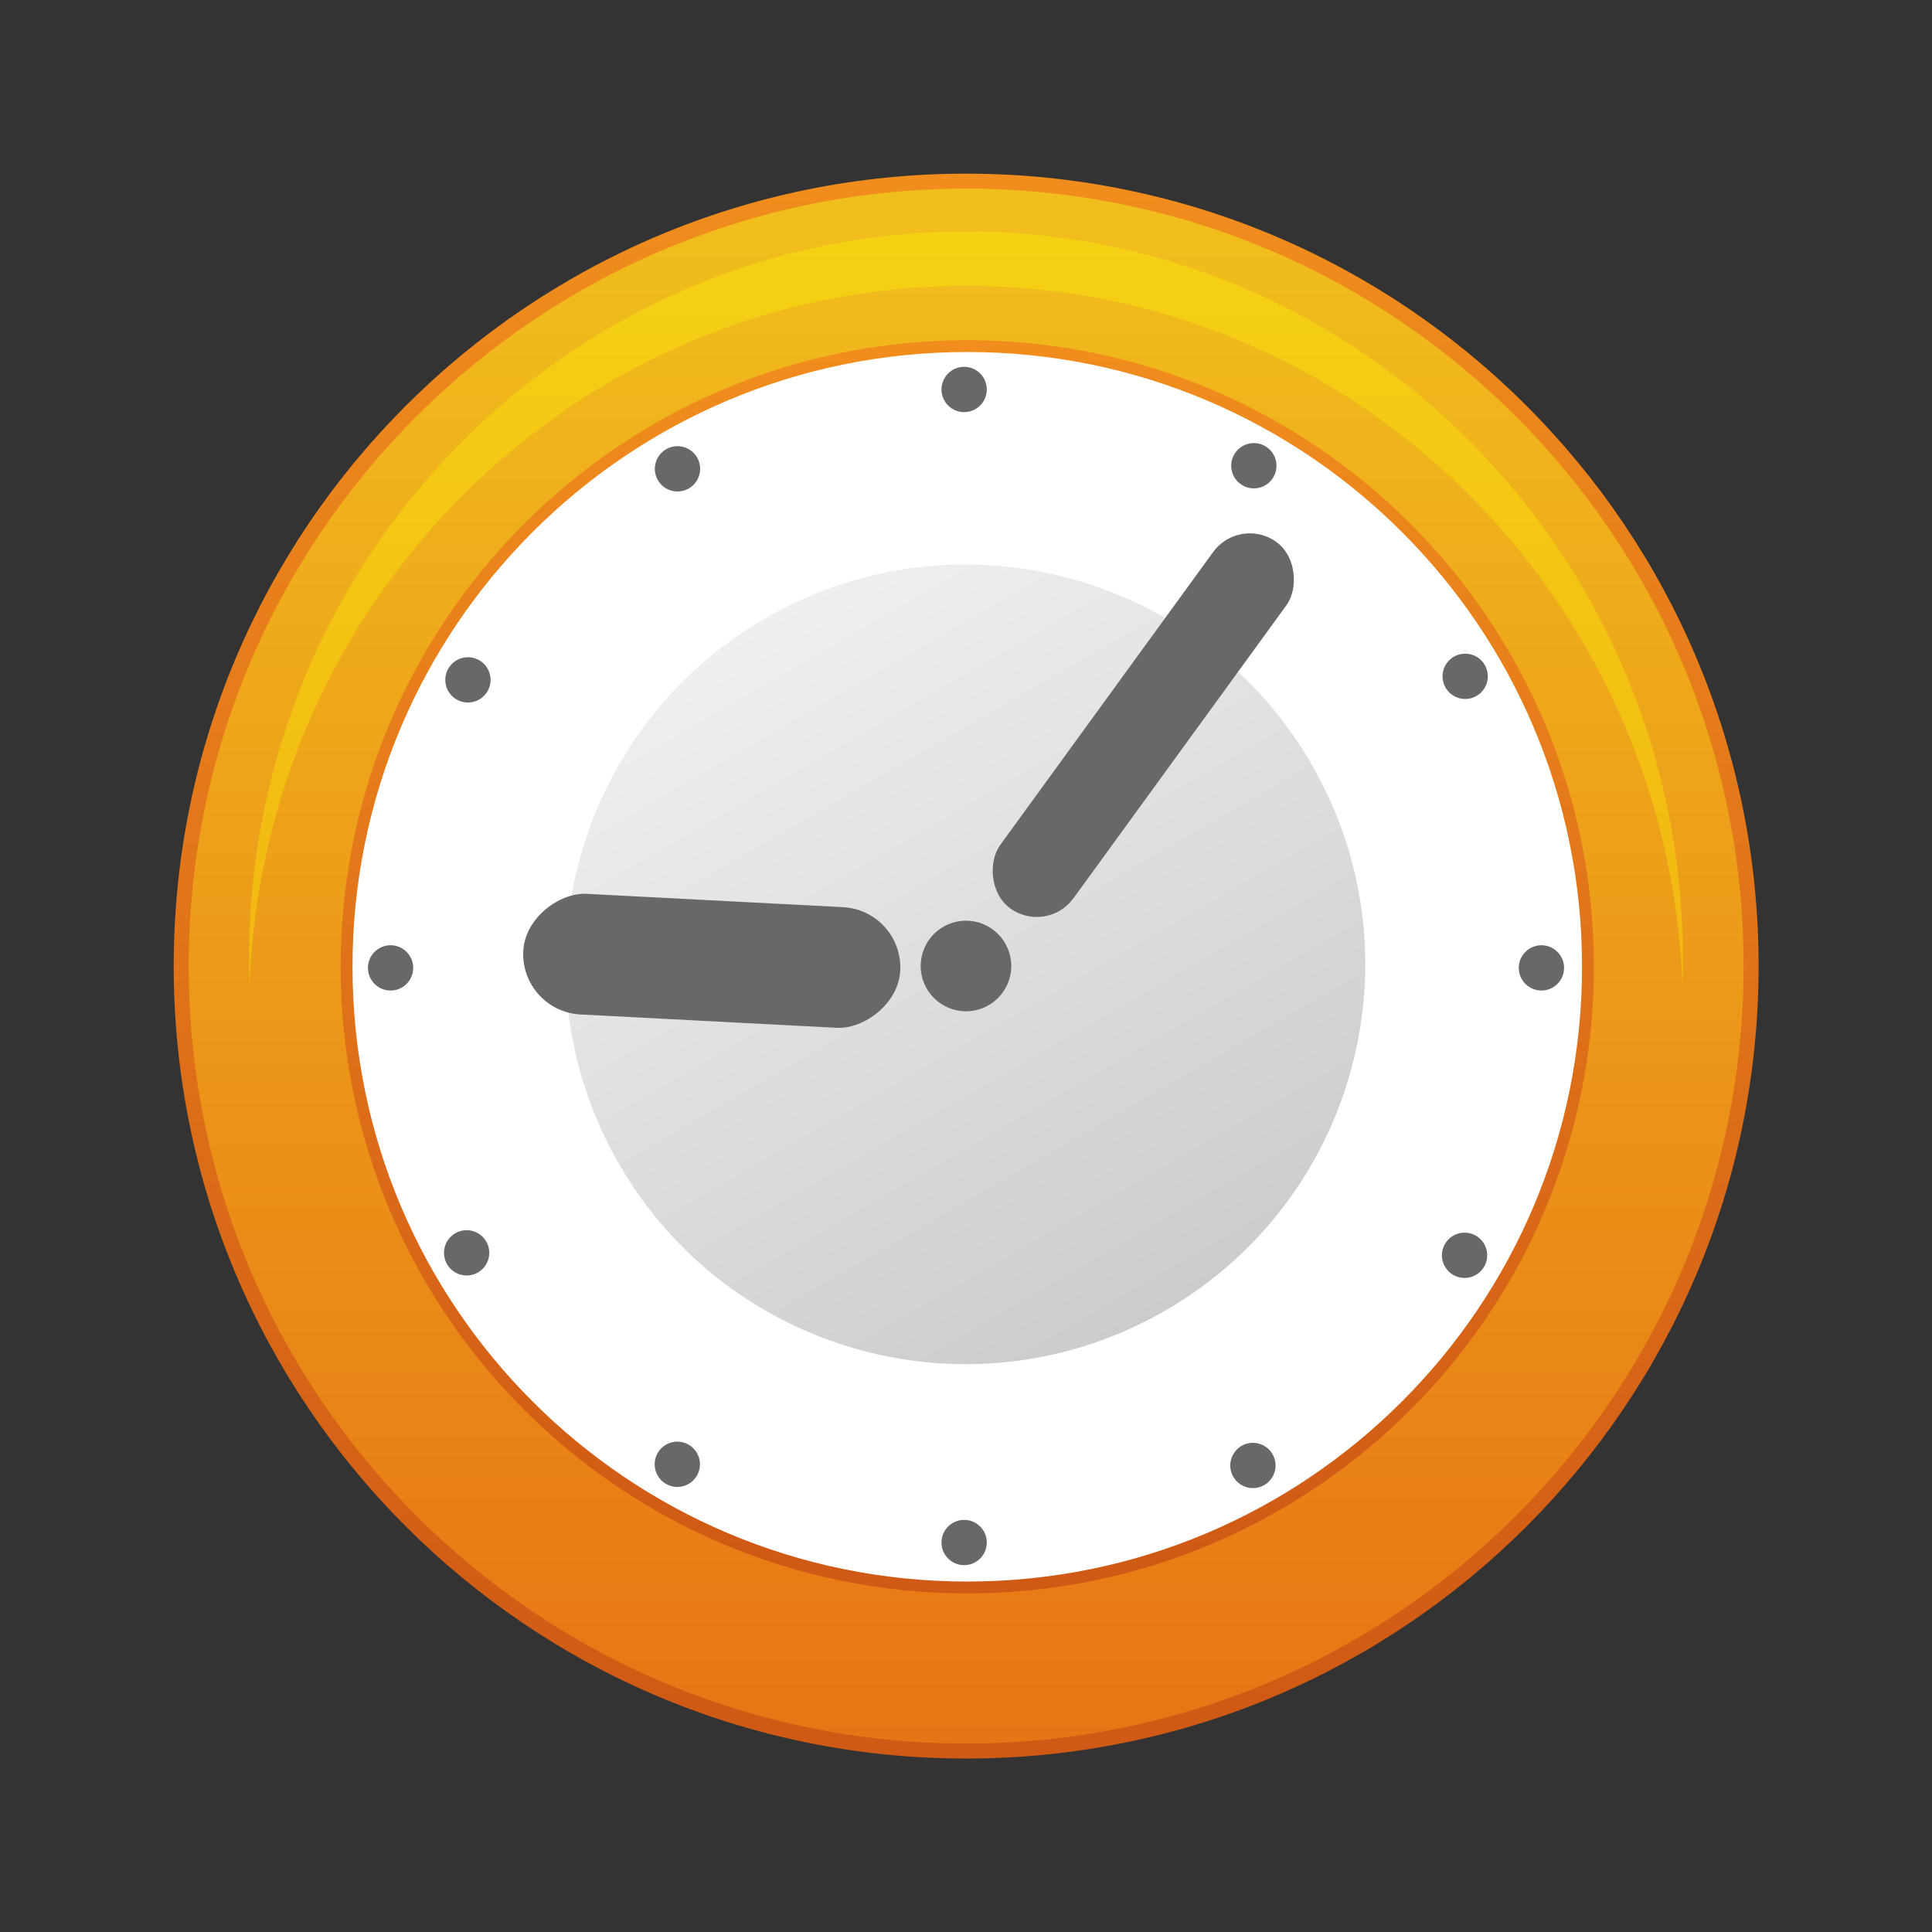 <?xml version="1.0" encoding="UTF-8" standalone="no"?>
<!-- Created with Inkscape (http://www.inkscape.org/) -->

<svg
   xmlns:dc="http://purl.org/dc/elements/1.1/"
   xmlns:cc="http://creativecommons.org/ns#"
   xmlns:rdf="http://www.w3.org/1999/02/22-rdf-syntax-ns#"
   xmlns:svg="http://www.w3.org/2000/svg"
   xmlns="http://www.w3.org/2000/svg"
   xmlns:xlink="http://www.w3.org/1999/xlink"
   xmlns:sodipodi="http://sodipodi.sourceforge.net/DTD/sodipodi-0.dtd"
   xmlns:inkscape="http://www.inkscape.org/namespaces/inkscape"
   width="128"
   height="128"
   id="svg2"
   version="1.1"
   inkscape:version="0.48.2 r9819"
   sodipodi:docname="MPT.svg">
  <rect width="100%" height="100%" fill="#333333" stroke="none"/>
  <defs
     id="defs4">
    <linearGradient
       id="linearGradient3821">
      <stop
         style="stop-color:#efefef;stop-opacity:1;"
         offset="0"
         id="stop3823" />
      <stop
         style="stop-color:#cccccc;stop-opacity:1;"
         offset="1"
         id="stop3825" />
    </linearGradient>
    <linearGradient
       id="linearGradient3798">
      <stop
         id="stop3800"
         offset="0"
         style="stop-color:#f18d1d;stop-opacity:1;" />
      <stop
         id="stop3802"
         offset="1"
         style="stop-color:#cf5915;stop-opacity:1;" />
    </linearGradient>
    <linearGradient
       id="linearGradient3782">
      <stop
         style="stop-color:#f1c01d;stop-opacity:1;"
         offset="0"
         id="stop3784" />
      <stop
         style="stop-color:#e77515;stop-opacity:1;"
         offset="1"
         id="stop3786" />
    </linearGradient>
    <linearGradient
       inkscape:collect="always"
       xlink:href="#linearGradient3798"
       id="linearGradient3808"
       gradientUnits="userSpaceOnUse"
       x1="287.896"
       y1="120.934"
       x2="287.896"
       y2="224.867" />
    <linearGradient
       inkscape:collect="always"
       xlink:href="#linearGradient3782"
       id="linearGradient3815"
       gradientUnits="userSpaceOnUse"
       x1="287.896"
       y1="120.934"
       x2="287.896"
       y2="224.867" />
    <linearGradient
       inkscape:collect="always"
       xlink:href="#linearGradient3798"
       id="linearGradient3817"
       gradientUnits="userSpaceOnUse"
       x1="287.896"
       y1="120.934"
       x2="287.896"
       y2="224.867" />
    <linearGradient
       inkscape:collect="always"
       xlink:href="#linearGradient3821"
       id="linearGradient3827"
       x1="260.357"
       y1="172.719"
       x2="313.214"
       y2="172.719"
       gradientUnits="userSpaceOnUse" />
    <linearGradient
       inkscape:collect="always"
       xlink:href="#linearGradient3782"
       id="linearGradient3915"
       gradientUnits="userSpaceOnUse"
       x1="287.896"
       y1="120.934"
       x2="287.896"
       y2="224.867" />
    <linearGradient
       inkscape:collect="always"
       xlink:href="#linearGradient3798"
       id="linearGradient3917"
       gradientUnits="userSpaceOnUse"
       x1="287.896"
       y1="120.934"
       x2="287.896"
       y2="224.867" />
    <linearGradient
       inkscape:collect="always"
       xlink:href="#linearGradient3798"
       id="linearGradient3919"
       gradientUnits="userSpaceOnUse"
       x1="287.896"
       y1="120.934"
       x2="287.896"
       y2="224.867" />
    <linearGradient
       inkscape:collect="always"
       xlink:href="#linearGradient3821"
       id="linearGradient3921"
       gradientUnits="userSpaceOnUse"
       x1="260.357"
       y1="172.719"
       x2="313.214"
       y2="172.719" />
  </defs>
  <sodipodi:namedview
     id="base"
     pagecolor="#ffffff"
     bordercolor="#666666"
     borderopacity="1.0"
     inkscape:pageopacity="0.0"
     inkscape:pageshadow="2"
     inkscape:zoom="2.9029174"
     inkscape:cx="7.0653193"
     inkscape:cy="57.538542"
     inkscape:document-units="px"
     inkscape:current-layer="layer1"
     showgrid="false"
     inkscape:window-width="1920"
     inkscape:window-height="1138"
     inkscape:window-x="-8"
     inkscape:window-y="-8"
     inkscape:window-maximized="1"
     inkscape:snap-bbox="true"
     inkscape:bbox-paths="true"
     inkscape:bbox-nodes="true"
     inkscape:snap-bbox-edge-midpoints="true"
     inkscape:snap-bbox-midpoints="true" />
  <g
     inkscape:label="Layer 1"
     inkscape:groupmode="layer"
     id="layer1"
     transform="translate(0,-924.362)">
    <g
       id="g3891"
       transform="translate(0.464,-5.149)">
      <path
         transform="matrix(0.994,0,0,0.994,-222.584,821.124)"
         sodipodi:type="arc"
         style="fill:url(#linearGradient3915);fill-opacity:1;fill-rule:evenodd;stroke:url(#linearGradient3917);stroke-width:1px;stroke-linecap:butt;stroke-linejoin:miter;stroke-opacity:1"
         id="path3813"
         sodipodi:cx="287.85715"
         sodipodi:cy="173.43361"
         sodipodi:rx="52.318687"
         sodipodi:ry="52.318687"
         d="m 340.176,173.434 c 0,28.895 -23.424,52.319 -52.319,52.319 -28.895,0 -52.319,-23.424 -52.319,-52.319 0,-28.895 23.424,-52.319 52.319,-52.319 28.895,0 52.319,23.424 52.319,52.319 z" />
      <path
         d="m 340.176,173.434 c 0,28.895 -23.424,52.319 -52.319,52.319 -28.895,0 -52.319,-23.424 -52.319,-52.319 0,-28.895 23.424,-52.319 52.319,-52.319 28.895,0 52.319,23.424 52.319,52.319 z"
         sodipodi:ry="52.318687"
         sodipodi:rx="52.318687"
         sodipodi:cy="173.43361"
         sodipodi:cx="287.85715"
         id="path3804"
         style="fill:#ffffff;fill-opacity:1;fill-rule:evenodd;stroke:url(#linearGradient3919);stroke-width:1px;stroke-linecap:butt;stroke-linejoin:miter;stroke-opacity:1"
         sodipodi:type="arc"
         transform="matrix(0.786,0,0,0.786,-162.635,857.243)" />
      <path
         inkscape:connector-curvature="0"
         id="path3810"
         d="m 63.552,944.844 c -26.236,0 -47.516,21.586 -47.516,48.2 0,0.608 0.009,1.198 0.031,1.8 0.929,-25.783 21.84,-46.399 47.484,-46.399 25.644,0 46.524,20.616 47.453,46.399 0.022,-0.602 0.031,-1.193 0.031,-1.8 0,-26.613 -21.249,-48.2 -47.484,-48.2 z"
         style="opacity:0.3;fill:#ffff00;fill-opacity:1;fill-rule:evenodd;stroke:none" />
      <path
         transform="matrix(0.501,0.868,-0.868,0.501,69.738,657.939)"
         d="m 313.214,172.719 c 0,14.596 -11.832,26.429 -26.429,26.429 -14.596,0 -26.429,-11.832 -26.429,-26.429 0,-14.596 11.832,-26.429 26.429,-26.429 14.596,0 26.429,11.832 26.429,26.429 z"
         sodipodi:ry="26.428572"
         sodipodi:rx="26.428572"
         sodipodi:cy="172.71933"
         sodipodi:cx="286.78571"
         id="path3819"
         style="fill:url(#linearGradient3921);fill-opacity:1;stroke:none"
         sodipodi:type="arc" />
      <path
         transform="matrix(2.1,0,0,2.1,-870.214,696.426)"
         d="m 446.071,141.469 c 0,0.789 -0.64,1.429 -1.429,1.429 -0.789,0 -1.429,-0.64 -1.429,-1.429 0,-0.789 0.64,-1.429 1.429,-1.429 0.789,0 1.429,0.64 1.429,1.429 z"
         sodipodi:ry="1.4285715"
         sodipodi:rx="1.4285715"
         sodipodi:cy="141.46933"
         sodipodi:cx="444.64285"
         id="path3849"
         style="fill:#696866;fill-opacity:1;stroke:none"
         sodipodi:type="arc" />
      <g
         transform="translate(-381.587,815.917)"
         id="g3861">
        <path
           sodipodi:type="arc"
           style="fill:#696866;fill-opacity:1;stroke:none"
           id="path3845"
           sodipodi:cx="444.64285"
           sodipodi:cy="141.46933"
           sodipodi:rx="1.4285715"
           sodipodi:ry="1.4285715"
           d="m 446.071,141.469 c 0,0.789 -0.64,1.429 -1.429,1.429 -0.789,0 -1.429,-0.64 -1.429,-1.429 0,-0.789 0.64,-1.429 1.429,-1.429 0.789,0 1.429,0.64 1.429,1.429 z"
           transform="matrix(1.05,0,0,1.05,-21.875,-9.145)" />
        <path
           sodipodi:type="arc"
           style="fill:#696866;fill-opacity:1;stroke:none"
           id="path3847"
           sodipodi:cx="444.64285"
           sodipodi:cy="141.46933"
           sodipodi:rx="1.4285715"
           sodipodi:ry="1.4285715"
           d="m 446.071,141.469 c 0,0.789 -0.64,1.429 -1.429,1.429 -0.789,0 -1.429,-0.64 -1.429,-1.429 0,-0.789 0.64,-1.429 1.429,-1.429 0.789,0 1.429,0.64 1.429,1.429 z"
           transform="matrix(1.05,0,0,1.05,-21.875,67.248)" />
        <path
           transform="matrix(1.05,0,0,1.05,-59.875,29.177)"
           d="m 446.071,141.469 c 0,0.789 -0.64,1.429 -1.429,1.429 -0.789,0 -1.429,-0.64 -1.429,-1.429 0,-0.789 0.64,-1.429 1.429,-1.429 0.789,0 1.429,0.64 1.429,1.429 z"
           sodipodi:ry="1.4285715"
           sodipodi:rx="1.4285715"
           sodipodi:cy="141.46933"
           sodipodi:cx="444.64285"
           id="path3857"
           style="fill:#696866;fill-opacity:1;stroke:none"
           sodipodi:type="arc" />
        <path
           transform="matrix(1.05,0,0,1.05,16.372,29.177)"
           d="m 446.071,141.469 c 0,0.789 -0.64,1.429 -1.429,1.429 -0.789,0 -1.429,-0.64 -1.429,-1.429 0,-0.789 0.64,-1.429 1.429,-1.429 0.789,0 1.429,0.64 1.429,1.429 z"
           sodipodi:ry="1.4285715"
           sodipodi:rx="1.4285715"
           sodipodi:cy="141.46933"
           sodipodi:cx="444.64285"
           id="path3851"
           style="fill:#696866;fill-opacity:1;stroke:none"
           sodipodi:type="arc" />
      </g>
      <g
         id="g3875"
         transform="matrix(0.866,0.5,-0.5,0.866,-233.064,617.15)">
        <path
           sodipodi:type="arc"
           style="fill:#696866;fill-opacity:1;stroke:none"
           id="path3877"
           sodipodi:cx="444.64285"
           sodipodi:cy="141.46933"
           sodipodi:rx="1.4285715"
           sodipodi:ry="1.4285715"
           d="m 446.071,141.469 c 0,0.789 -0.64,1.429 -1.429,1.429 -0.789,0 -1.429,-0.64 -1.429,-1.429 0,-0.789 0.64,-1.429 1.429,-1.429 0.789,0 1.429,0.64 1.429,1.429 z"
           transform="matrix(1.05,0,0,1.05,-21.875,-9.145)" />
        <path
           sodipodi:type="arc"
           style="fill:#696866;fill-opacity:1;stroke:none"
           id="path3879"
           sodipodi:cx="444.64285"
           sodipodi:cy="141.46933"
           sodipodi:rx="1.4285715"
           sodipodi:ry="1.4285715"
           d="m 446.071,141.469 c 0,0.789 -0.64,1.429 -1.429,1.429 -0.789,0 -1.429,-0.64 -1.429,-1.429 0,-0.789 0.64,-1.429 1.429,-1.429 0.789,0 1.429,0.64 1.429,1.429 z"
           transform="matrix(1.05,0,0,1.05,-21.875,67.248)" />
        <path
           sodipodi:type="arc"
           style="fill:#696866;fill-opacity:1;stroke:none"
           id="path3881"
           sodipodi:cx="444.64285"
           sodipodi:cy="141.46933"
           sodipodi:rx="1.4285715"
           sodipodi:ry="1.4285715"
           d="m 446.071,141.469 c 0,0.789 -0.64,1.429 -1.429,1.429 -0.789,0 -1.429,-0.64 -1.429,-1.429 0,-0.789 0.64,-1.429 1.429,-1.429 0.789,0 1.429,0.64 1.429,1.429 z"
           transform="matrix(1.05,0,0,1.05,-59.875,29.177)" />
        <path
           transform="matrix(1.05,0,0,1.05,16.372,29.177)"
           d="m 446.071,141.469 c 0,0.789 -0.64,1.429 -1.429,1.429 -0.789,0 -1.429,-0.64 -1.429,-1.429 0,-0.789 0.64,-1.429 1.429,-1.429 0.789,0 1.429,0.64 1.429,1.429 z"
           sodipodi:ry="1.4285715"
           sodipodi:rx="1.4285715"
           sodipodi:cy="141.46933"
           sodipodi:cx="444.64285"
           id="path3883"
           style="fill:#696866;fill-opacity:1;stroke:none"
           sodipodi:type="arc" />
      </g>
      <g
         transform="matrix(0.5,0.866,-0.866,0.5,-5.173,519.251)"
         id="g3837">
        <path
           transform="matrix(1.05,0,0,1.05,-21.875,-9.145)"
           d="m 446.071,141.469 c 0,0.789 -0.64,1.429 -1.429,1.429 -0.789,0 -1.429,-0.64 -1.429,-1.429 0,-0.789 0.64,-1.429 1.429,-1.429 0.789,0 1.429,0.64 1.429,1.429 z"
           sodipodi:ry="1.4285715"
           sodipodi:rx="1.4285715"
           sodipodi:cy="141.46933"
           sodipodi:cx="444.64285"
           id="path3831"
           style="fill:#696866;fill-opacity:1;stroke:none"
           sodipodi:type="arc" />
        <path
           transform="matrix(1.05,0,0,1.05,-21.875,67.248)"
           d="m 446.071,141.469 c 0,0.789 -0.64,1.429 -1.429,1.429 -0.789,0 -1.429,-0.64 -1.429,-1.429 0,-0.789 0.64,-1.429 1.429,-1.429 0.789,0 1.429,0.64 1.429,1.429 z"
           sodipodi:ry="1.4285715"
           sodipodi:rx="1.4285715"
           sodipodi:cy="141.46933"
           sodipodi:cx="444.64285"
           id="path3833"
           style="fill:#696866;fill-opacity:1;stroke:none"
           sodipodi:type="arc" />
        <path
           transform="matrix(1.05,0,0,1.05,-59.875,29.177)"
           d="m 446.071,141.469 c 0,0.789 -0.64,1.429 -1.429,1.429 -0.789,0 -1.429,-0.64 -1.429,-1.429 0,-0.789 0.64,-1.429 1.429,-1.429 0.789,0 1.429,0.64 1.429,1.429 z"
           sodipodi:ry="1.4285715"
           sodipodi:rx="1.4285715"
           sodipodi:cy="141.46933"
           sodipodi:cx="444.64285"
           id="path3835"
           style="fill:#696866;fill-opacity:1;stroke:none"
           sodipodi:type="arc" />
        <path
           sodipodi:type="arc"
           style="fill:#696866;fill-opacity:1;stroke:none"
           id="path3829"
           sodipodi:cx="444.64285"
           sodipodi:cy="141.46933"
           sodipodi:rx="1.4285715"
           sodipodi:ry="1.4285715"
           d="m 446.071,141.469 c 0,0.789 -0.64,1.429 -1.429,1.429 -0.789,0 -1.429,-0.64 -1.429,-1.429 0,-0.789 0.64,-1.429 1.429,-1.429 0.789,0 1.429,0.64 1.429,1.429 z"
           transform="matrix(1.05,0,0,1.05,16.372,29.177)" />
      </g>
      <rect
         transform="matrix(0.052,-0.999,0.999,0.052,0,0)"
         style="fill:#696866;fill-opacity:1;stroke:none"
         id="rect3867"
         width="8"
         height="25"
         x="-993.049"
         y="85.72"
         ry="4" />
      <rect
         transform="matrix(0.809,0.588,-0.588,0.809,0,0)"
         ry="3"
         y="731.408"
         x="632.562"
         height="30"
         width="6"
         id="rect3859"
         style="fill:#696866;fill-opacity:1;stroke:none" />
    </g>
  </g>
</svg>
